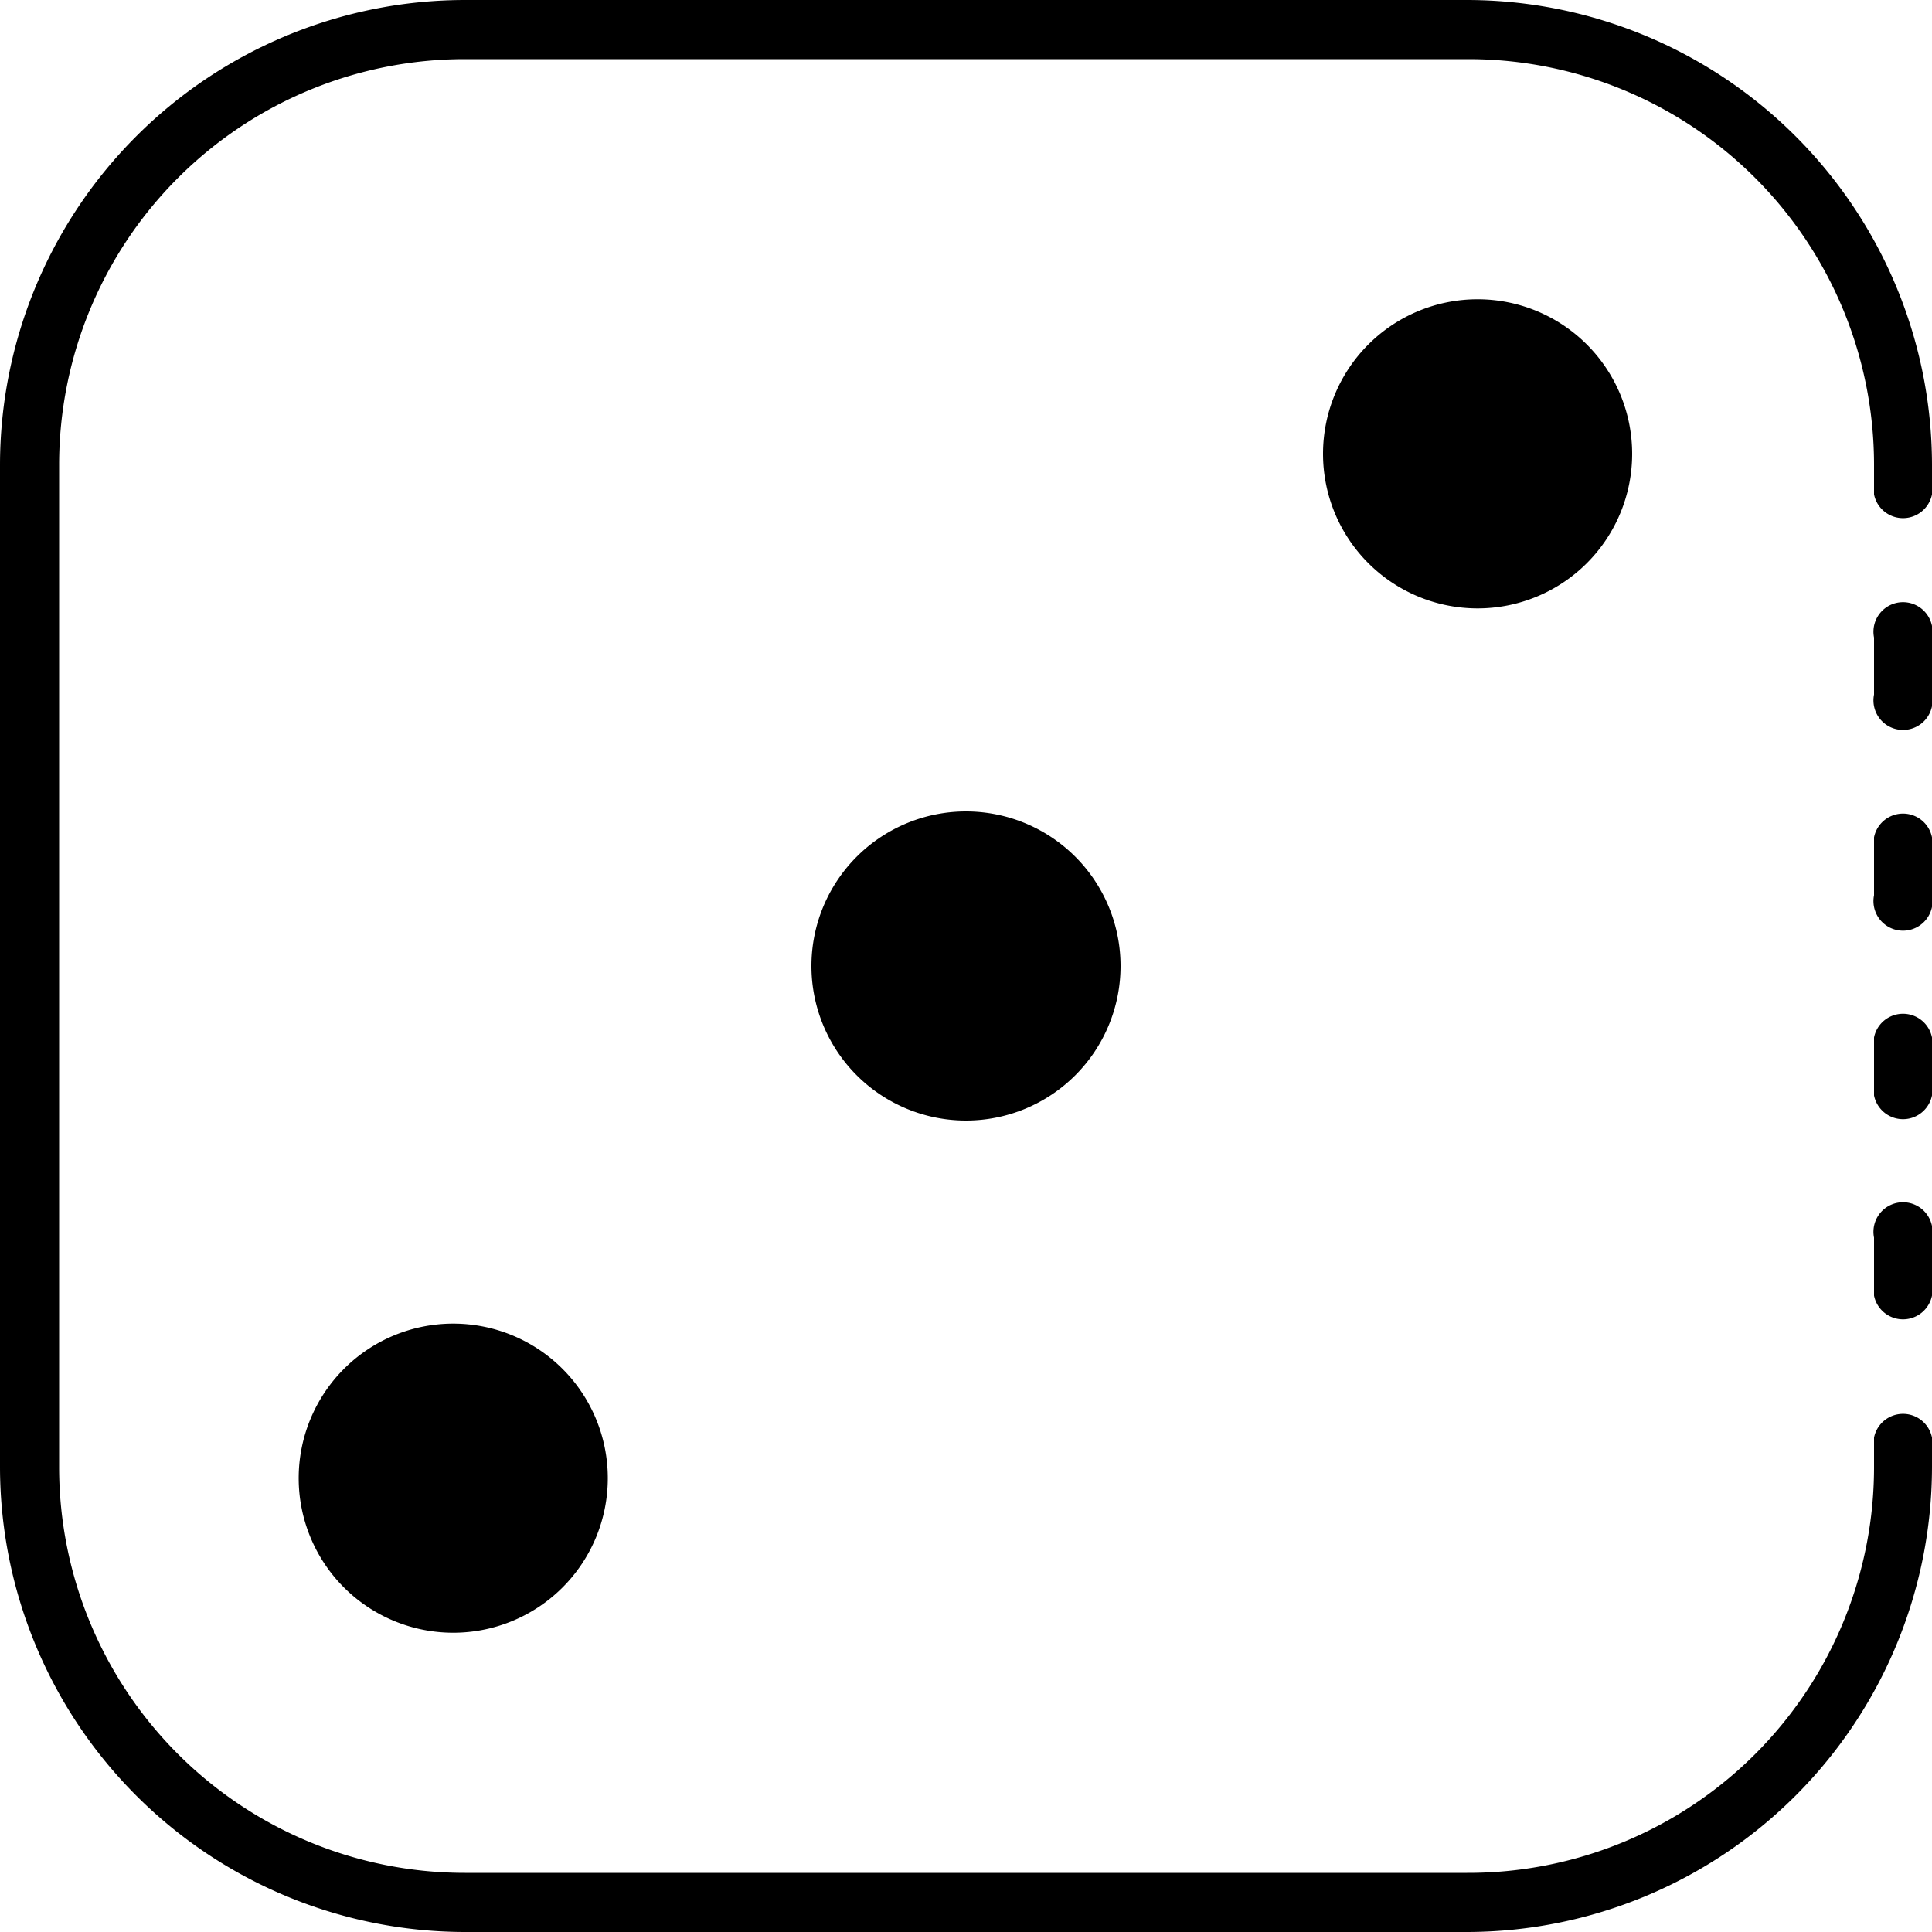 <svg xmlns="http://www.w3.org/2000/svg" viewBox="0 0 100 100"><g id="Layer_2" data-name="Layer 2"><g id="Layer_1-2" data-name="Layer 1"><path d="M100,75.92v0A24.1,24.1,0,0,1,75.94,100H24.06A24.09,24.09,0,0,1,0,75.94V24.06A24.08,24.08,0,0,1,24.06,0H75.94A24.09,24.09,0,0,1,100,24.06v1.53a1.53,1.53,0,0,1-3,0V24.06h0a21,21,0,0,0-21-21H24.06a21,21,0,0,0-21,21V75.94a21,21,0,0,0,21,21H75.94A21,21,0,0,0,97,76h0V74.41a1.53,1.53,0,0,1,3,0Zm0-32.58a1.53,1.53,0,0,0-3,0v3a1.53,1.53,0,1,0,3,0ZM97,64.06v3a1.53,1.53,0,0,0,3,0v-3a1.53,1.53,0,1,0-3,0Zm3-10.36a1.53,1.53,0,0,0-3,0v3a1.53,1.53,0,0,0,3,0ZM100,33a1.53,1.53,0,1,0-3,0v2.95a1.53,1.53,0,1,0,3,0ZM15.46,76.51a8,8,0,1,0,8-8A8,8,0,0,0,15.46,76.51ZM42,50a8,8,0,1,0,8-8A8,8,0,0,0,42,50ZM68.48,23.49a8,8,0,1,0,8-8A8,8,0,0,0,68.48,23.49Z"/></g></g></svg>